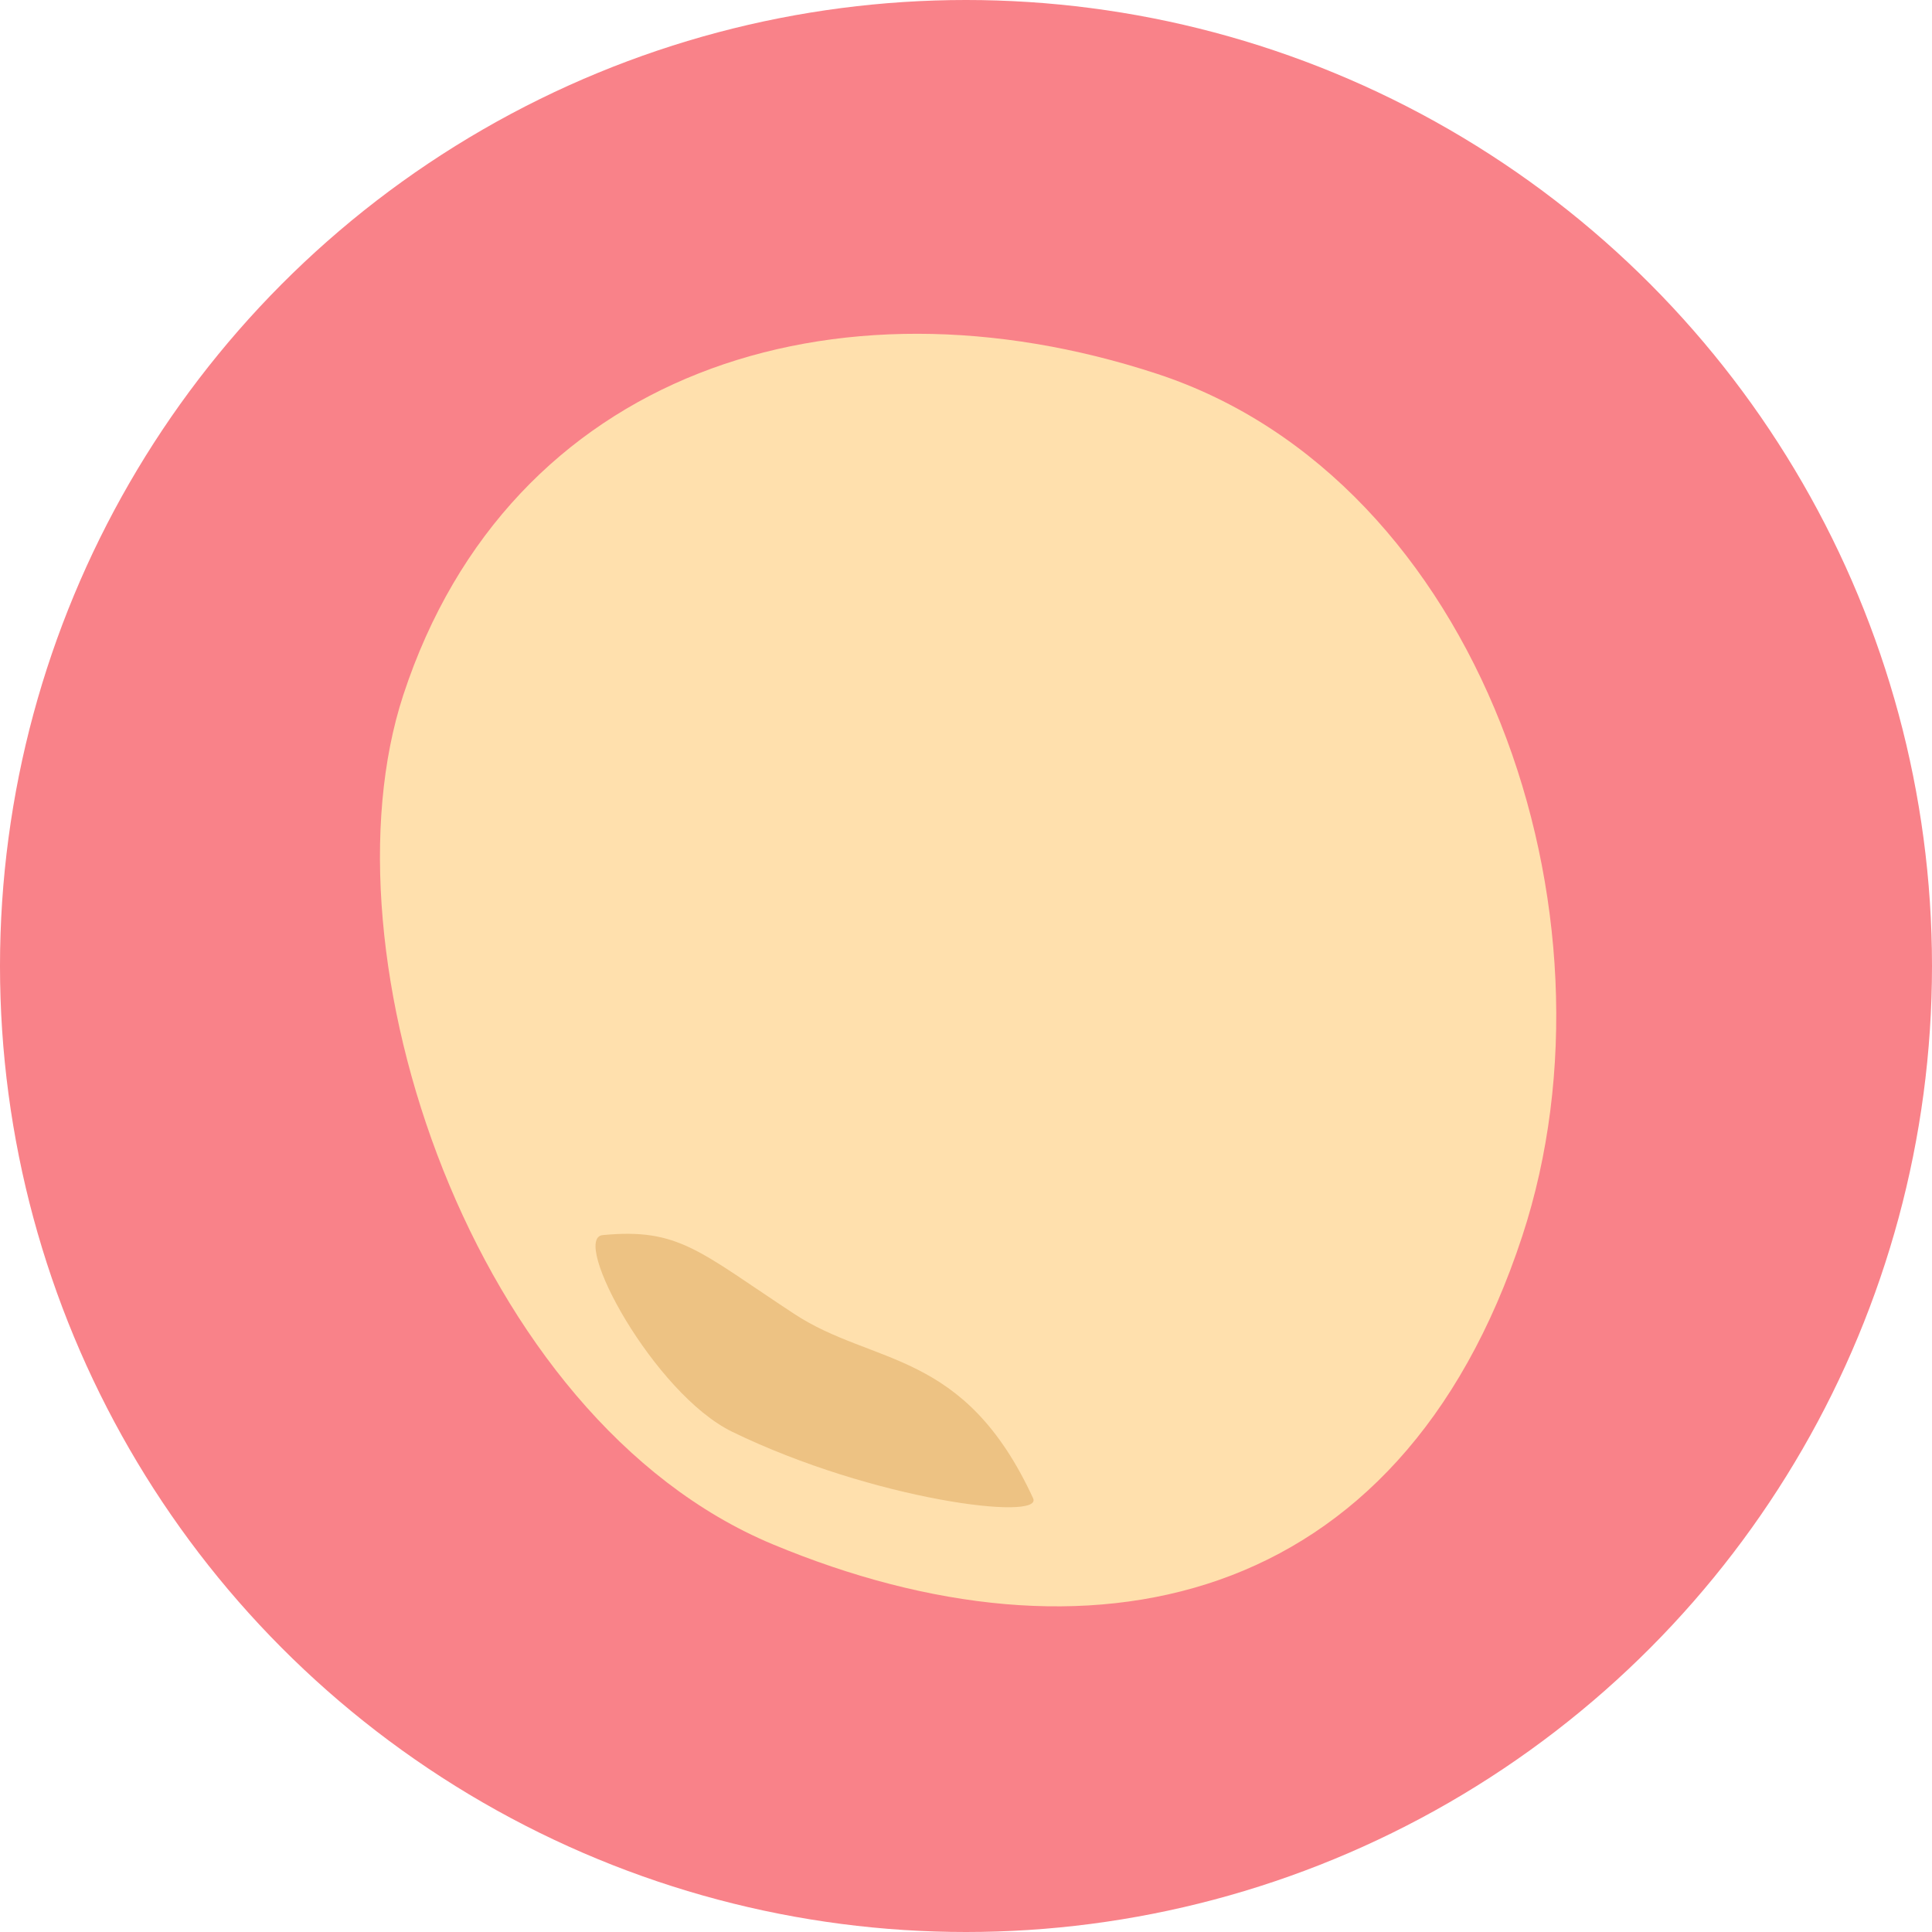 <svg xmlns="http://www.w3.org/2000/svg" viewBox="0 0 500 500"><defs><style>.cls-1{fill:#f98289;}.cls-2{fill:#ffe0ad;}.cls-3{fill:#edc283;}</style></defs><g id="bg"><circle class="cls-1" cx="250" cy="250" r="250"/></g><g id="レイヤー_1" data-name="レイヤー 1"><path class="cls-2" d="M200,399.67C122.1,367.19,82.31,247.1,104.38,179.85,131.84,96.2,215.78,69.29,299.43,96.74s122,139.5,94.54,223.14C362.12,416.93,281.28,433.54,200,399.67Z"/><path class="cls-3" d="M189.53,370.56c36.52,17.75,80.59,23.15,77.84,17.19C249.48,349,226.09,353.58,205.49,340c-24.61-16.18-29.82-22.25-49.51-20.36C147.57,320.48,169.23,360.7,189.53,370.56Z"/></g></svg>